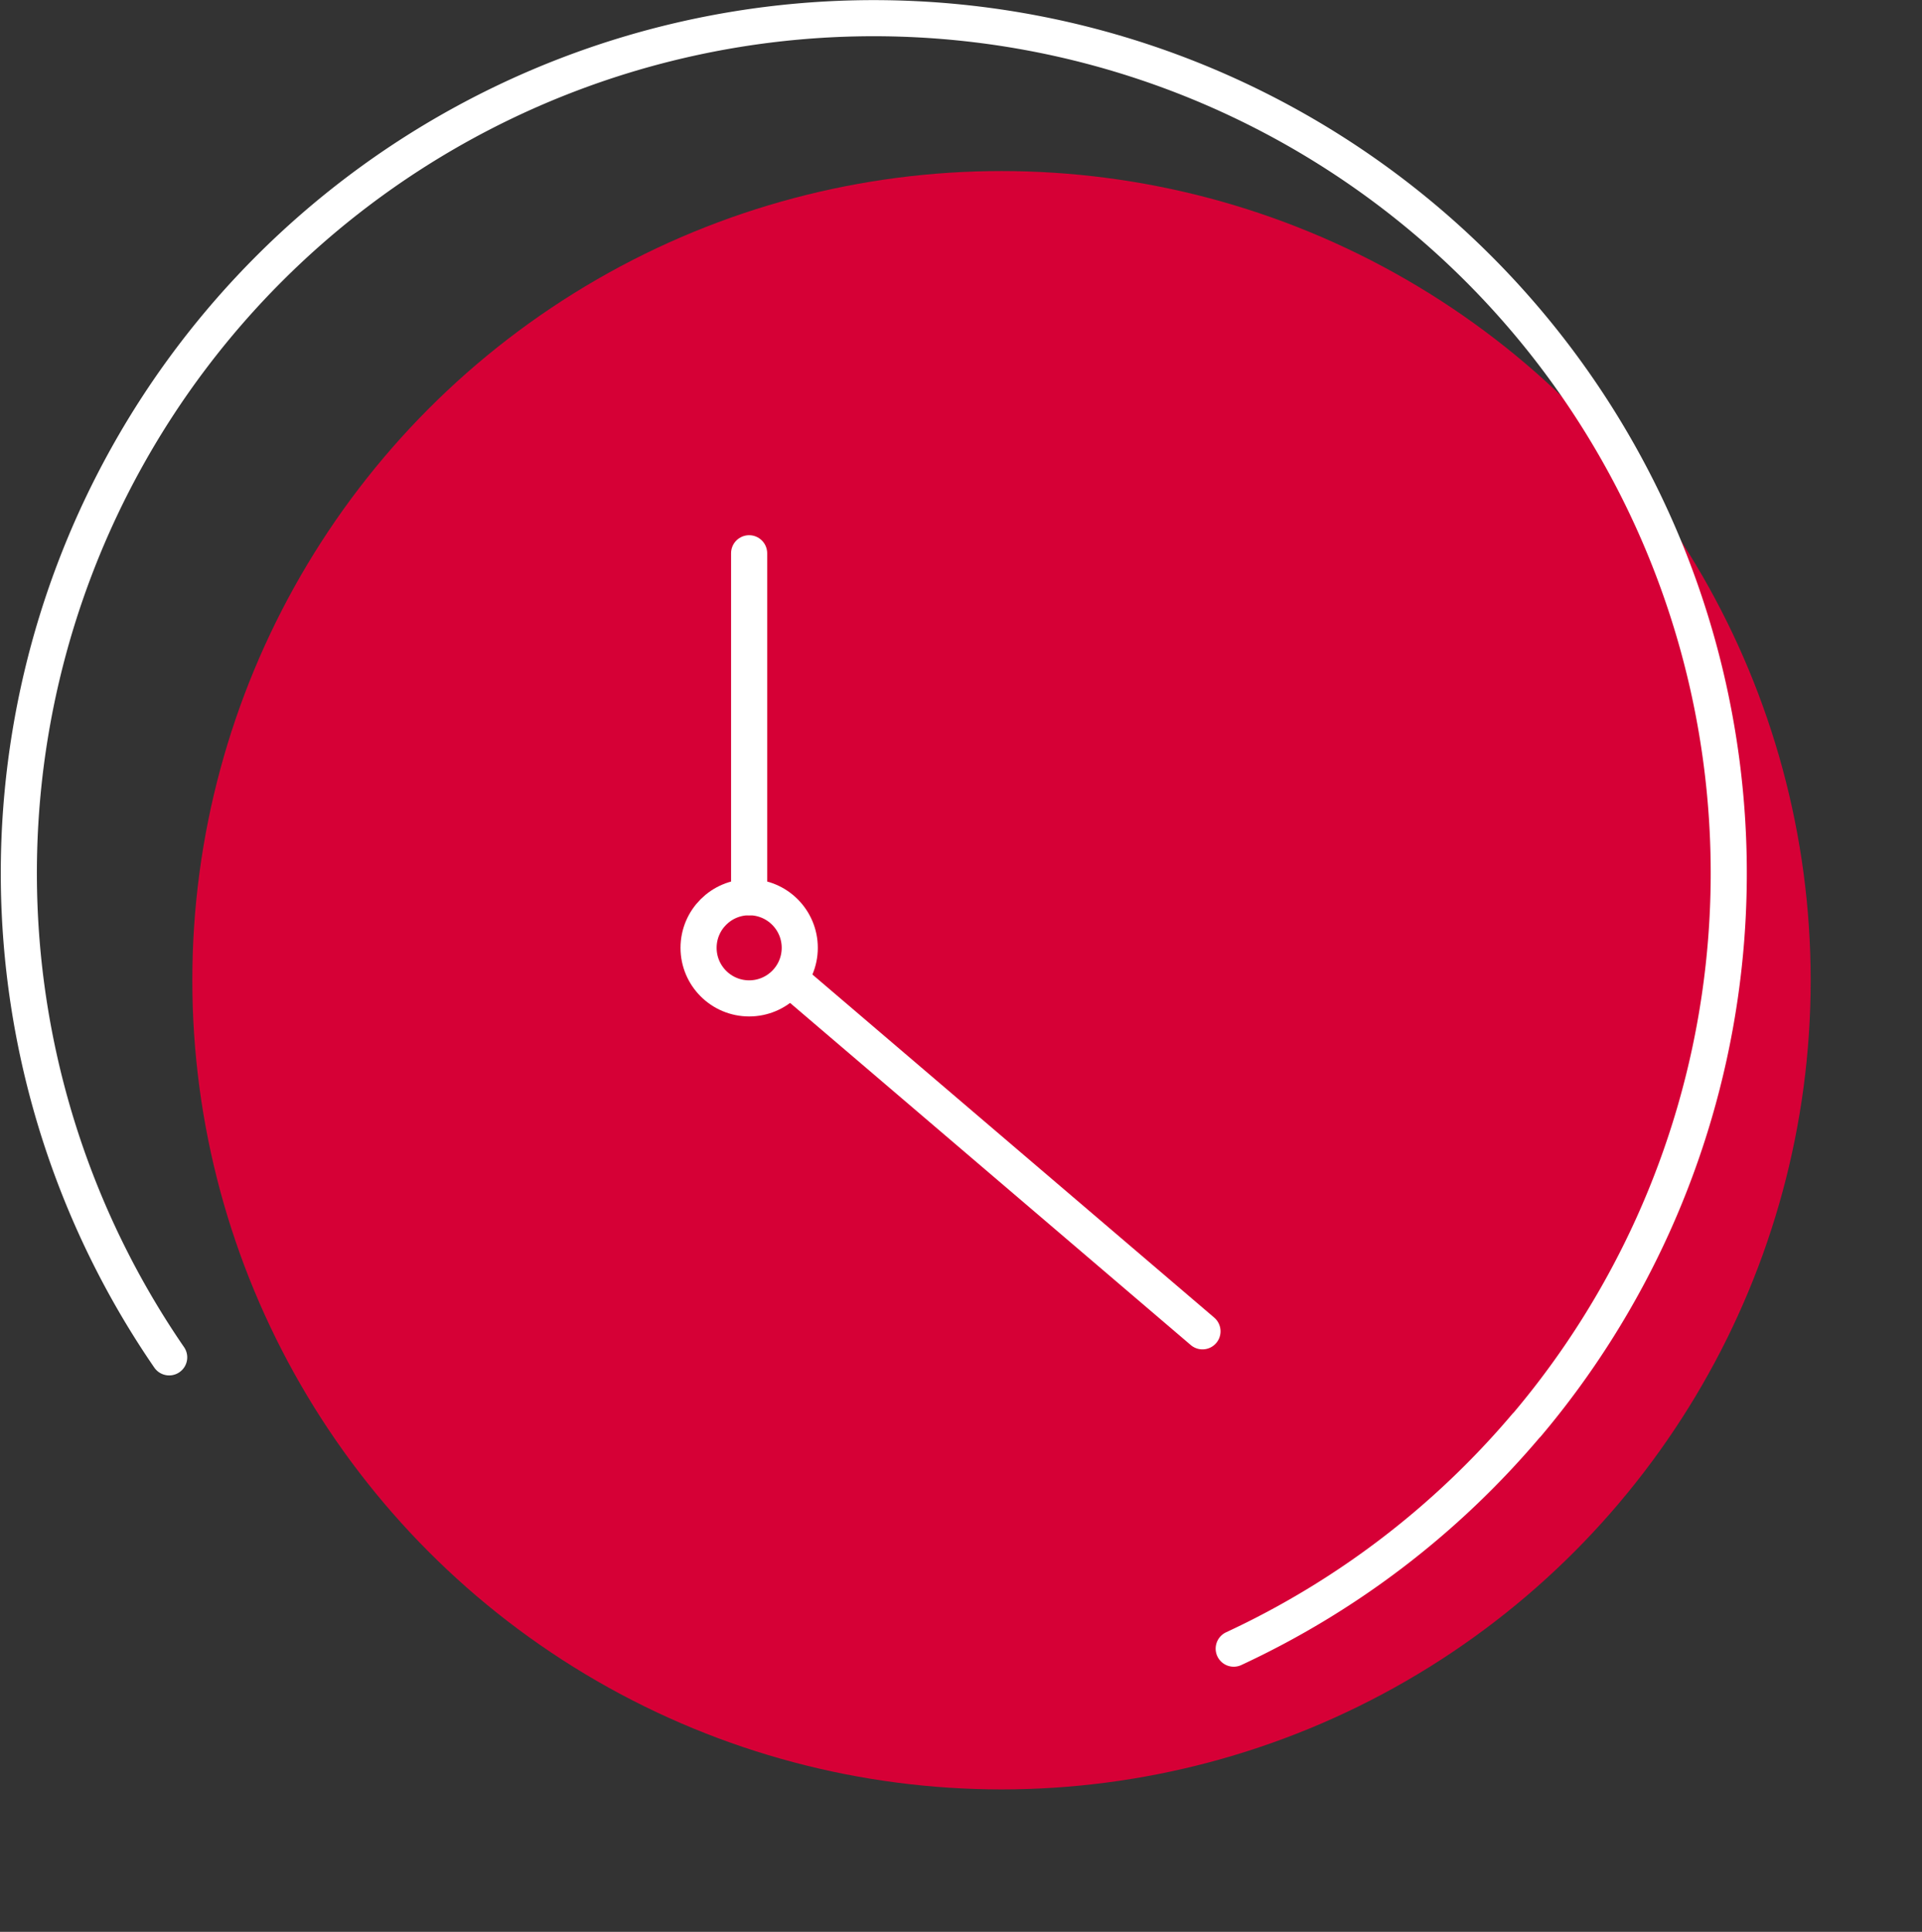 <svg xmlns="http://www.w3.org/2000/svg" width="53.227" height="53.5" viewBox="0 0 53.227 53.5">
  <rect x="0" y="0" width="53.227" height="53.5" fill="#333333" stroke="none"/>
  <g id="nouveau" transform="translate(-6.975 -7.318)">
    <circle id="Ellipse_65" data-name="Ellipse 65" cx="22.409" cy="22.409" r="22.409" transform="translate(12.301 12.055)" fill="#d60036"/>
    <path id="Tracé_228" data-name="Tracé 228" d="M404.642,238.15a23.677,23.677,0,0,0,8.094-6.173l.033-.033a23.677,23.677,0,1,0-37.608-1.861" transform="translate(-363.501 -185.175)" fill="none" stroke="#fff" stroke-linecap="round" stroke-miterlimit="10" stroke-width="1"/>
    <path id="Tracé_229" data-name="Tracé 229" d="M469.5,292.5" transform="translate(-409.299 -231.682)" fill="none" stroke="#000" stroke-miterlimit="10" stroke-width="9"/>
    <circle id="Ellipse_64" data-name="Ellipse 64" cx="1.401" cy="1.401" r="1.401" transform="translate(26.321 32.165)" fill="none" stroke="#fff" stroke-linecap="round" stroke-miterlimit="10" stroke-width="1"/>
    <line id="Ligne_106" data-name="Ligne 106" y1="9.524" transform="translate(27.721 22.64)" fill="none" stroke="#fff" stroke-linecap="round" stroke-miterlimit="10" stroke-width="1"/>
    <line id="Ligne_107" data-name="Ligne 107" x1="11.154" y1="9.524" transform="translate(29.122 34.663)" fill="none" stroke="#fff" stroke-linecap="round" stroke-miterlimit="10" stroke-width="1"/>
  </g>
</svg>
